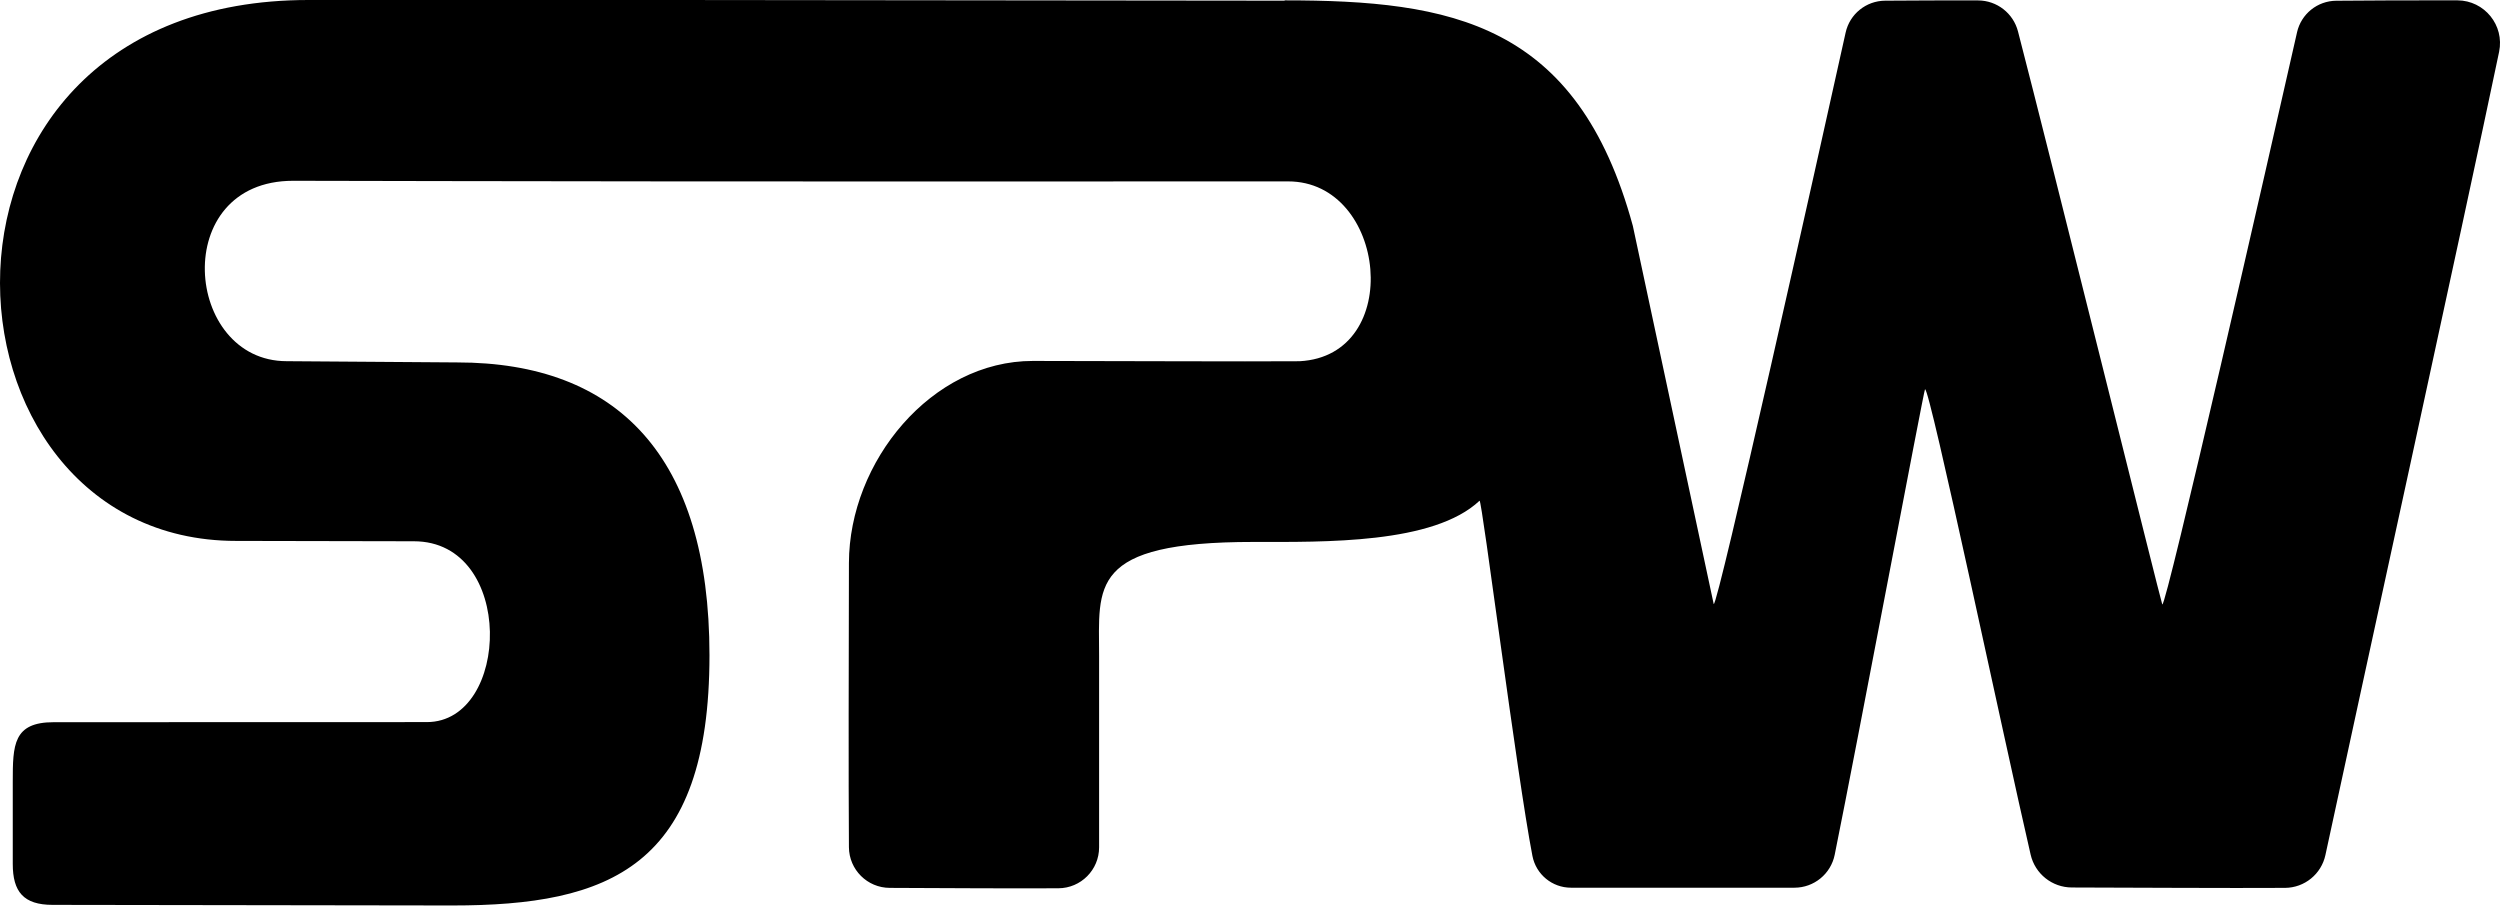 <?xml version="1.0" encoding="UTF-8"?><svg id="Layer_2" xmlns="http://www.w3.org/2000/svg" viewBox="0 0 703.3 254.74"><g id="Layer_2-2"><path d="M646.2,9.1c-7.9,34.96-36.88,162.14-37.91,160.94-.23-.18-31.58-126.5-40.59-161.21-1.33-5.11-5.92-8.68-11.2-8.71-7.83-.04-18.58,.02-26.18,.07-5.35,.04-9.96,3.76-11.11,8.99-7.77,35.12-36.07,161.98-37.11,160.75,0,0-22.75-106.39-22.75-106.39C443.76,6.35,408.28,.1,361.38,.1l.03,.09L189.88,0h0C157.54,0,127.61,.01,86.82,0-29.46-.03-21.43,152.17,66.42,152.17c10.8,0,42.24,.1,50.01,.1,28.61,0,27.21,50.87,3.64,50.87-3.65,0-69.74,.03-104.97,.03-11.4,0-11.51,6.41-11.51,16.75v23.13c0,7.81,3.02,11.51,11.21,11.51,33.56,0,76.83,.17,112.44,.17,44.2,0,72.35-10.74,72.35-70.39,0-56.12-25.98-82.38-70.96-82.38l-47.98-.35c-28.91,0-33.09-50.75,1.81-50.75,0,0,78.11,.17,106.38,.17,0,0,140.95,.06,173.5,0,27.84-.05,32.85,49.04,3.26,50.59-17.8,.12-47.35-.06-75.02-.08-28.54-.02-51.7,28.31-51.76,56.84-.06,26.85-.14,60.6,0,79.97,.05,6.31,5.17,11.41,11.48,11.43,14.16,.04,33.18,.2,47.46,.11,6.33-.04,11.44-5.18,11.44-11.51,0-20.55,0-53.88,0-53.88,0-19.61-3.11-32.04,43.39-32.04,19.98,0,50.69,.62,63.64-11.6,.64-.61,10.56,77.72,14.87,99.92,1.01,5.2,5.55,8.95,10.84,8.95,15.43,0,47.13,0,62.87,0,5.5,0,10.24-3.87,11.33-9.27,6.34-31.25,25.11-130.81,25.4-130.94,1.24-1.05,22.43,99.44,29.72,130.91,1.25,5.4,6.05,9.23,11.6,9.24,15.04,.03,44.74,.21,59.97,.11,5.49-.04,10.21-3.88,11.36-9.25,7.99-37.26,39.23-179.82,48.86-225.95,1.55-7.45-4.11-14.44-11.72-14.48-10.93-.05-25.04,.04-34.11,.11-5.29,.04-9.85,3.72-11.02,8.88Z"/></g></svg>